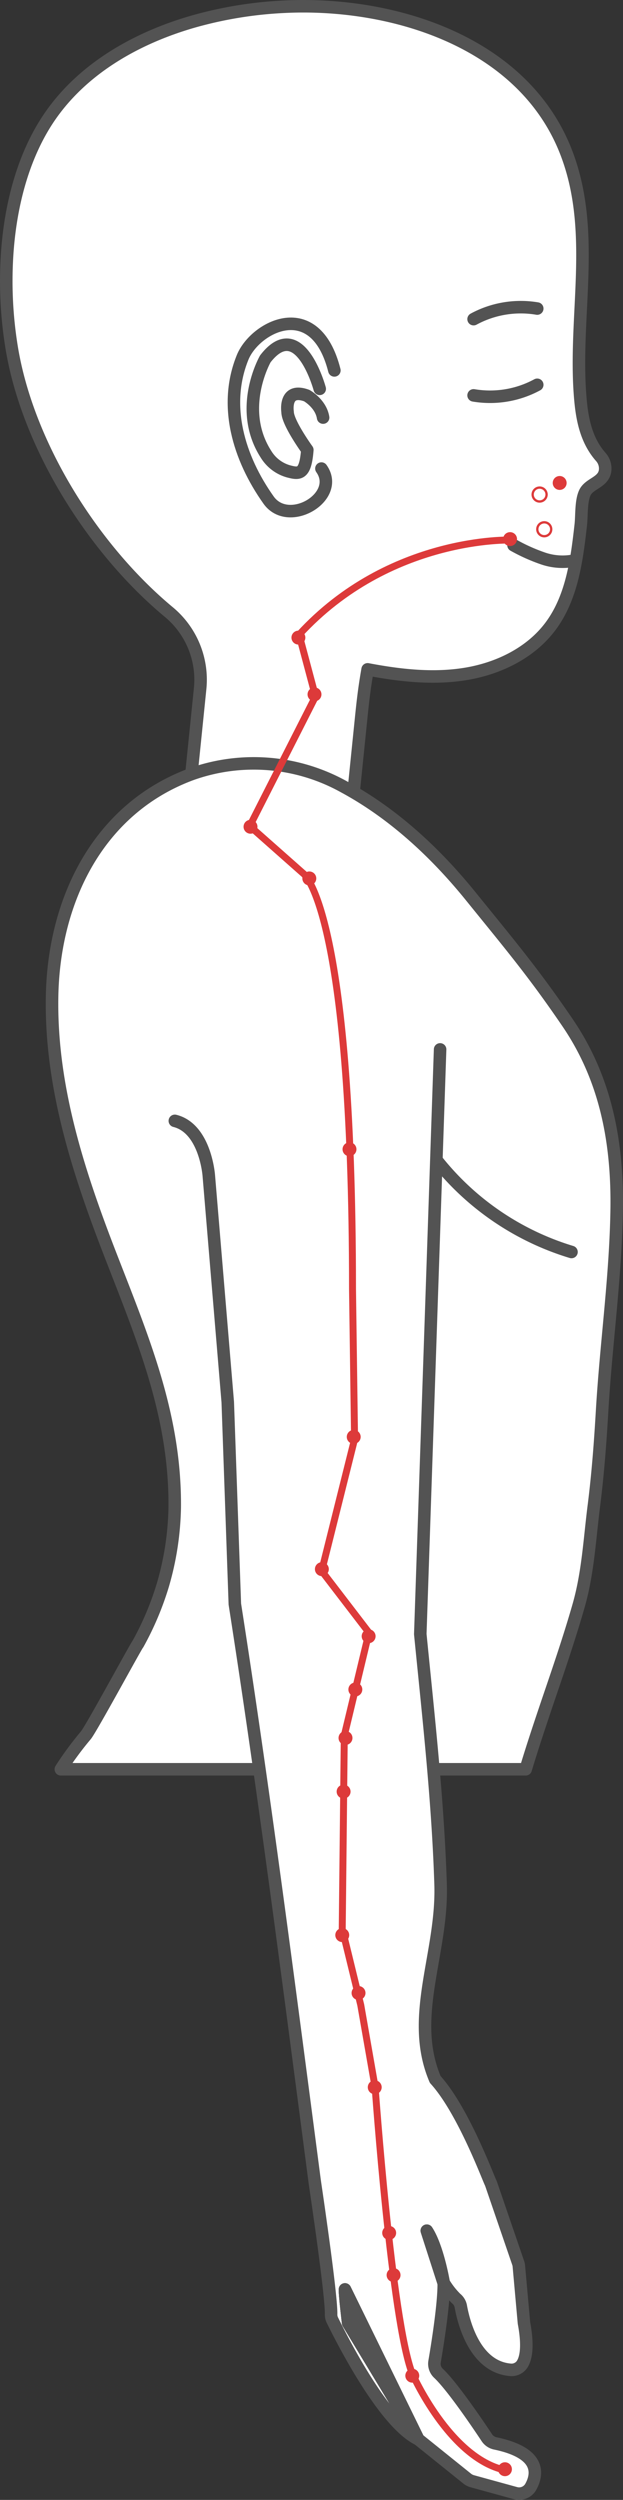 <svg id="Large_Intestine_Meridian_LI" data-name="Large Intestine Meridian, LI" xmlns="http://www.w3.org/2000/svg" xmlns:xlink="http://www.w3.org/1999/xlink" width="127.59" height="511.564" viewBox="0 0 127.59 511.564">
  <rect x="0" y="0" width="127.59" height="511.564" fill="#333333" stroke="none"/>
  <defs>
    <clipPath id="clip-path">
      <rect id="사각형_2239" data-name="사각형 2239" width="127.59" height="511.564" fill="none"/>
    </clipPath>
  </defs>
  <g id="그룹_827" data-name="그룹 827" clip-path="url(#clip-path)">
    <path id="패스_586" data-name="패스 586" d="M2.4,71.181C5.681,91.073,19,112.275,34.483,125.172A17.988,17.988,0,0,1,41,140.79l-5.03,49.3,33.245,3.391c.005,0,1.442-14.129,1.528-14.975q1.1-10.826,2.209-21.651l.975-9.561c.359-3.524.663-6.363,1.363-10.322,6.648,1.264,13.5,2.032,20.172.919s13.211-4.293,17.266-9.711c4.39-5.866,5.4-13.517,6.215-20.8.212-1.9.017-4.809.84-6.56.913-1.943,3.888-2.08,4.151-4.612a3.572,3.572,0,0,0-.895-2.705c-2.935-3.324-3.791-7.542-4.167-11.736-1.517-16.956,3.449-34.266-2.966-50.71C107.124,8.558,80.5.279,58.22,1.378a82.446,82.446,0,0,0-18.512,3C27.514,7.857,15.771,14.6,9.033,25.66c-4.486,7.364-6.8,16.394-7.508,25.5A84.3,84.3,0,0,0,2.4,71.181" fill="#fff"/>
    <path id="패스_587" data-name="패스 587" d="M2.4,71.181C5.681,91.073,19,112.275,34.483,125.172A17.988,17.988,0,0,1,41,140.79l-5.03,49.3,33.245,3.391c.005,0,1.442-14.129,1.528-14.975q1.1-10.826,2.209-21.651l.975-9.561c.359-3.524.663-6.363,1.363-10.322,6.648,1.264,13.5,2.032,20.172.919s13.211-4.293,17.266-9.711c4.39-5.866,5.4-13.517,6.215-20.8.212-1.9.017-4.809.84-6.56.913-1.943,3.888-2.08,4.151-4.612a3.572,3.572,0,0,0-.895-2.705c-2.935-3.324-3.791-7.542-4.167-11.736-1.517-16.956,3.449-34.266-2.966-50.71C107.124,8.558,80.5.279,58.22,1.378a82.446,82.446,0,0,0-18.512,3C27.514,7.857,15.771,14.6,9.033,25.66c-4.486,7.364-6.8,16.394-7.508,25.5A84.3,84.3,0,0,0,2.4,71.181Z" fill="none" stroke="#535353" stroke-linecap="round" stroke-linejoin="round" stroke-width="2.564"/>
    <path id="패스_588" data-name="패스 588" d="M126.285,248.117c-.268,13.719-2.171,26.93-2.975,40.592-.38,6.472-.846,12.746-1.664,19.26-.9,6.993-1.212,13.874-3.158,20.642-1.9,6.64-4.159,13.2-6.387,19.753-1.537,4.554-3.06,9.108-4.441,13.69H12.46c.183-.31.395-.62.592-.916a67.46,67.46,0,0,1,4.526-6.035c1.114-1.325,10.518-18.709,10.688-18.709a61.355,61.355,0,0,0,5.118-12.14,60.192,60.192,0,0,0,2.4-15.763c.169-18.583-6.359-34.177-12.845-50.871C16.21,240.348,10.3,222.555,10.67,203.774c.38-19.612,9.447-38.308,28.551-45.358a37.959,37.959,0,0,1,31.145,2.552c10.209,5.5,18.922,13.621,26.169,22.6,7.882,9.743,12.7,15.425,19.754,25.788,7.218,10.631,10.32,23.137,10,38.759" fill="#fff"/>
    <path id="패스_589" data-name="패스 589" d="M126.285,248.117c-.268,13.719-2.171,26.93-2.975,40.592-.38,6.472-.846,12.746-1.664,19.26-.9,6.993-1.212,13.874-3.158,20.642-1.9,6.64-4.159,13.2-6.387,19.753-1.537,4.554-3.06,9.108-4.441,13.69H12.46c.183-.31.395-.62.592-.916a67.46,67.46,0,0,1,4.526-6.035c1.114-1.325,10.518-18.709,10.688-18.709a61.355,61.355,0,0,0,5.118-12.14,60.192,60.192,0,0,0,2.4-15.763c.169-18.583-6.359-34.177-12.845-50.871C16.21,240.348,10.3,222.555,10.67,203.774c.38-19.612,9.447-38.308,28.551-45.358a37.959,37.959,0,0,1,31.145,2.552c10.209,5.5,18.922,13.621,26.169,22.6,7.882,9.743,12.7,15.425,19.754,25.788C123.507,219.989,126.609,232.495,126.285,248.117Z" fill="none" stroke="#535353" stroke-linecap="round" stroke-linejoin="round" stroke-width="2.564"/>
    <path id="패스_590" data-name="패스 590" d="M65.616,454.448c-.368-2.665-.762-5.372-1.143-7.952" fill="#fff"/>
    <path id="패스_591" data-name="패스 591" d="M65.616,454.448c-.368-2.665-.762-5.372-1.143-7.952" fill="none" stroke="#535353" stroke-linecap="round" stroke-linejoin="round" stroke-width="2.564"/>
    <path id="패스_592" data-name="패스 592" d="M90.134,214.744l-4.06,119.648c1.691,17.046,3.623,34.219,4.158,51.237.452,14.1-6.556,27.113-1.1,39.9,5.583,6.12,10.617,19.6,11.336,21.121.042.085.071.17.113.268l5.555,16.2a2.565,2.565,0,0,1,.127.635l1.043,11.6c.945,5.047.353,7.458-.465,8.586a2.6,2.6,0,0,1-2.383,1c-7.3-.676-9.531-9.855-10.1-13.056a2.726,2.726,0,0,0-.973-1.551,16.33,16.33,0,0,1-2.509-3.214v.07c-.141-.818-1.34-7.458-3.469-10.715l3.469,10.758c.055,4.131-1.269,12.492-1.876,16.017a2.662,2.662,0,0,0,.79,2.4c2.82,2.637,8.135,10.5,9.94,13.226a2.753,2.753,0,0,0,1.762,1.142c9.362,1.974,8.6,6.33,7.233,8.826a2.735,2.735,0,0,1-3.144,1.339l-8.869-2.439a2.966,2.966,0,0,1-.986-.493l-10.067-8.093L70.649,468.491c-.07.86.648,6.881.648,6.881l14.368,23.786c-7.092-3.412-15.82-20.755-17.6-24.392a2.58,2.58,0,0,1-.255-1.213c.043-2.284-.986-10.49-2.2-19.105-.366-2.664-.762-5.371-1.142-7.952l-.042-.3q-1.015-7.761-2.03-15.509c-4.484-34.177-8.954-68.2-14.3-102.432l-1.452-41.34-3.884-46.375s-.7-9.611-6.955-11.174" fill="#fff"/>
    <path id="패스_593" data-name="패스 593" d="M90.134,214.744l-4.06,119.648c1.691,17.046,3.623,34.219,4.158,51.237.452,14.1-6.556,27.113-1.1,39.9,5.583,6.12,10.617,19.6,11.336,21.121.042.085.071.17.113.268l5.555,16.2a2.565,2.565,0,0,1,.127.635l1.043,11.6c.945,5.047.353,7.458-.465,8.586a2.6,2.6,0,0,1-2.383,1c-7.3-.676-9.531-9.855-10.1-13.056a2.726,2.726,0,0,0-.973-1.551,16.33,16.33,0,0,1-2.509-3.214v.07c-.141-.818-1.34-7.458-3.469-10.715l3.469,10.758c.055,4.131-1.269,12.492-1.876,16.017a2.662,2.662,0,0,0,.79,2.4c2.82,2.637,8.135,10.5,9.94,13.226a2.753,2.753,0,0,0,1.762,1.142c9.362,1.974,8.6,6.33,7.233,8.826a2.735,2.735,0,0,1-3.144,1.339l-8.869-2.439a2.966,2.966,0,0,1-.986-.493l-10.067-8.093L70.649,468.491c-.07.86.648,6.881.648,6.881l14.368,23.786c-7.092-3.412-15.82-20.755-17.6-24.392a2.58,2.58,0,0,1-.255-1.213c.043-2.284-.986-10.49-2.2-19.105-.366-2.664-.762-5.371-1.142-7.952l-.042-.3q-1.015-7.761-2.03-15.509c-4.484-34.177-8.954-68.2-14.3-102.432l-1.452-41.34-3.884-46.375s-.7-9.611-6.955-11.174" fill="none" stroke="#535353" stroke-linecap="round" stroke-linejoin="round" stroke-width="2.564"/>
    <path id="패스_594" data-name="패스 594" d="M85.665,499.157,71.3,475.371s-.719-6.02-.649-6.88Z" fill="#fff"/>
    <path id="패스_595" data-name="패스 595" d="M85.665,499.157,71.3,475.371s-.719-6.02-.649-6.88Z" fill="none" stroke="#535353" stroke-linecap="round" stroke-linejoin="round" stroke-width="2.564"/>
    <path id="패스_596" data-name="패스 596" d="M90.882,467.194v.042l-3.469-10.758c2.129,3.257,3.328,9.9,3.469,10.716" fill="#fff"/>
    <path id="패스_597" data-name="패스 597" d="M90.882,467.194v.042l-3.469-10.758C89.542,459.735,90.741,466.376,90.882,467.194Z" fill="none" stroke="#535353" stroke-linecap="round" stroke-linejoin="round" stroke-width="2.564"/>
    <path id="패스_598" data-name="패스 598" d="M90.882,467.194v.042l-3.469-10.758c2.129,3.257,3.328,9.9,3.469,10.716" fill="#fff"/>
    <path id="패스_599" data-name="패스 599" d="M90.882,467.194v.042l-3.469-10.758C89.542,459.735,90.741,466.376,90.882,467.194Z" fill="none" stroke="#535353" stroke-linecap="round" stroke-linejoin="round" stroke-width="2.564"/>
    <path id="패스_600" data-name="패스 600" d="M85.665,499.157,71.3,475.371s-.719-6.02-.649-6.88Z" fill="#fff"/>
    <path id="패스_601" data-name="패스 601" d="M85.665,499.157,71.3,475.371s-.719-6.02-.649-6.88Z" fill="none" stroke="#535353" stroke-linecap="round" stroke-linejoin="round" stroke-width="2.564"/>
    <path id="패스_602" data-name="패스 602" d="M65.479,79.569s-4.1-15.217-11.139-6.137c0,0-5.877,10.248.177,19.589a7.907,7.907,0,0,0,4.55,3.43c2.2.579,3.477.767,3.873-4.378,0,0-4.04-5.578-4.04-7.772,0,0-.808-5.078,3.924-3.347,0,0,2.886,1.616,3.348,4.5" fill="#fff"/>
    <path id="패스_603" data-name="패스 603" d="M65.479,79.569s-4.1-15.217-11.139-6.137c0,0-5.877,10.248.177,19.589a7.907,7.907,0,0,0,4.55,3.43c2.2.579,3.477.767,3.873-4.378,0,0-4.04-5.578-4.04-7.772,0,0-.808-5.078,3.924-3.347,0,0,2.886,1.616,3.348,4.5" fill="none" stroke="#535353" stroke-linecap="round" stroke-linejoin="round" stroke-width="2.564"/>
    <path id="패스_604" data-name="패스 604" d="M65.826,95.882c4.107,5.79-6.721,12.229-10.826,6.443-6.129-8.638-9.33-19.358-5.3-29.22C52.24,66.9,64.555,60.331,68.48,75.8" fill="none" stroke="#535353" stroke-linecap="round" stroke-linejoin="round" stroke-width="2.564"/>
    <path id="패스_605" data-name="패스 605" d="M110.027,63.142a20.278,20.278,0,0,0-13.036,2.166" fill="none" stroke="#535353" stroke-linecap="round" stroke-linejoin="round" stroke-width="2.564"/>
    <path id="패스_606" data-name="패스 606" d="M96.99,80.907a20.278,20.278,0,0,0,13.036-2.166" fill="none" stroke="#535353" stroke-linecap="round" stroke-linejoin="round" stroke-width="2.564"/>
    <path id="패스_607" data-name="패스 607" d="M117.765,114.683a12.357,12.357,0,0,1-6.548-.4,36.8,36.8,0,0,1-6.049-2.712" fill="none" stroke="#535353" stroke-linecap="round" stroke-linejoin="round" stroke-width="2.564"/>
    <path id="패스_608" data-name="패스 608" d="M89.462,237.463A55.884,55.884,0,0,0,117.041,256.2" fill="none" stroke="#535353" stroke-linecap="round" stroke-linejoin="round" stroke-width="2.564"/>
    <path id="패스_609" data-name="패스 609" d="M104.62,110.515s-24.842-.842-43.368,19.368l3.368,12.632L51.146,169.041l10.948,9.685s10.1,6.736,10.1,85.052l.421,30.737-6.737,26.948,9.684,12.631-5.052,21.053-.421,39.579L73.883,410.3l2.947,16.842s3.369,47.579,7.579,58.526c0,0,7.579,17.264,18.948,19.79" fill="none" stroke="#dd3a3a" stroke-linecap="round" stroke-linejoin="round" stroke-width="1.424"/>
    <path id="패스_610" data-name="패스 610" d="M62.538,130.476a1.424,1.424,0,1,1-1.424-1.424,1.424,1.424,0,0,1,1.424,1.424" fill="#dd3a3a"/>
    <path id="패스_611" data-name="패스 611" d="M111.939,101.2a1.425,1.425,0,1,1-1.424-1.424,1.424,1.424,0,0,1,1.424,1.424" fill="#fff"/>
    <path id="패스_612" data-name="패스 612" d="M111.939,101.2a1.425,1.425,0,1,1-1.424-1.424A1.424,1.424,0,0,1,111.939,101.2Z" fill="none" stroke="#dd3a3a" stroke-width="0.475"/>
    <path id="패스_613" data-name="패스 613" d="M112.887,108.305a1.424,1.424,0,1,1-1.424-1.424,1.424,1.424,0,0,1,1.424,1.424" fill="#fff"/>
    <path id="패스_614" data-name="패스 614" d="M112.887,108.305a1.424,1.424,0,1,1-1.424-1.424A1.424,1.424,0,0,1,112.887,108.305Z" fill="none" stroke="#dd3a3a" stroke-width="0.475"/>
    <path id="패스_615" data-name="패스 615" d="M65.834,142.094a1.424,1.424,0,1,1-1.424-1.424,1.424,1.424,0,0,1,1.424,1.424" fill="#dd3a3a"/>
    <path id="패스_616" data-name="패스 616" d="M116.044,98.831a1.424,1.424,0,1,1-1.424-1.424,1.424,1.424,0,0,1,1.424,1.424" fill="#dd3a3a"/>
    <path id="패스_617" data-name="패스 617" d="M105.886,110.318a1.424,1.424,0,1,1-1.424-1.424,1.424,1.424,0,0,1,1.424,1.424" fill="#dd3a3a"/>
    <path id="패스_618" data-name="패스 618" d="M52.728,169.182a1.424,1.424,0,1,1-1.424-1.424,1.424,1.424,0,0,1,1.424,1.424" fill="#dd3a3a"/>
    <path id="패스_619" data-name="패스 619" d="M64.773,179.755a1.425,1.425,0,1,1-1.424-1.424,1.424,1.424,0,0,1,1.424,1.424" fill="#dd3a3a"/>
    <path id="패스_620" data-name="패스 620" d="M73,235.183a1.424,1.424,0,1,1-1.424-1.424A1.424,1.424,0,0,1,73,235.183" fill="#dd3a3a"/>
    <path id="패스_621" data-name="패스 621" d="M73.866,294.036a1.424,1.424,0,1,1-1.424-1.424,1.424,1.424,0,0,1,1.424,1.424" fill="#dd3a3a"/>
    <path id="패스_622" data-name="패스 622" d="M67.343,321.1a1.424,1.424,0,1,1-1.424-1.424,1.424,1.424,0,0,1,1.424,1.424" fill="#dd3a3a"/>
    <path id="패스_623" data-name="패스 623" d="M76.92,334.83a1.424,1.424,0,1,1-1.424-1.424,1.425,1.425,0,0,1,1.424,1.424" fill="#dd3a3a"/>
    <path id="패스_624" data-name="패스 624" d="M74.2,345.726a1.425,1.425,0,1,1-1.424-1.424,1.424,1.424,0,0,1,1.424,1.424" fill="#dd3a3a"/>
    <path id="패스_625" data-name="패스 625" d="M72.183,355.648a1.425,1.425,0,1,1-1.424-1.423,1.424,1.424,0,0,1,1.424,1.423" fill="#dd3a3a"/>
    <path id="패스_626" data-name="패스 626" d="M71.794,366.621A1.424,1.424,0,1,1,70.37,365.2a1.424,1.424,0,0,1,1.424,1.424" fill="#dd3a3a"/>
    <path id="패스_627" data-name="패스 627" d="M71.518,395.989a1.424,1.424,0,1,1-1.424-1.424,1.424,1.424,0,0,1,1.424,1.424" fill="#dd3a3a"/>
    <path id="패스_628" data-name="패스 628" d="M74.852,407.836a1.424,1.424,0,1,1-1.424-1.424,1.424,1.424,0,0,1,1.424,1.424" fill="#dd3a3a"/>
    <path id="패스_629" data-name="패스 629" d="M78.17,427.126a1.424,1.424,0,1,1-1.424-1.424,1.424,1.424,0,0,1,1.424,1.424" fill="#dd3a3a"/>
    <path id="패스_630" data-name="패스 630" d="M81.126,456.93a1.424,1.424,0,1,1-1.424-1.424,1.424,1.424,0,0,1,1.424,1.424" fill="#dd3a3a"/>
    <path id="패스_631" data-name="패스 631" d="M82.027,465.56a1.424,1.424,0,1,1-1.424-1.424,1.424,1.424,0,0,1,1.424,1.424" fill="#dd3a3a"/>
    <path id="패스_632" data-name="패스 632" d="M85.859,486.146a1.424,1.424,0,1,1-1.424-1.424,1.424,1.424,0,0,1,1.424,1.424" fill="#dd3a3a"/>
    <path id="패스_633" data-name="패스 633" d="M104.84,505.287a1.424,1.424,0,1,1-1.424-1.424,1.424,1.424,0,0,1,1.424,1.424" fill="#dd3a3a"/>
  </g>
</svg>
